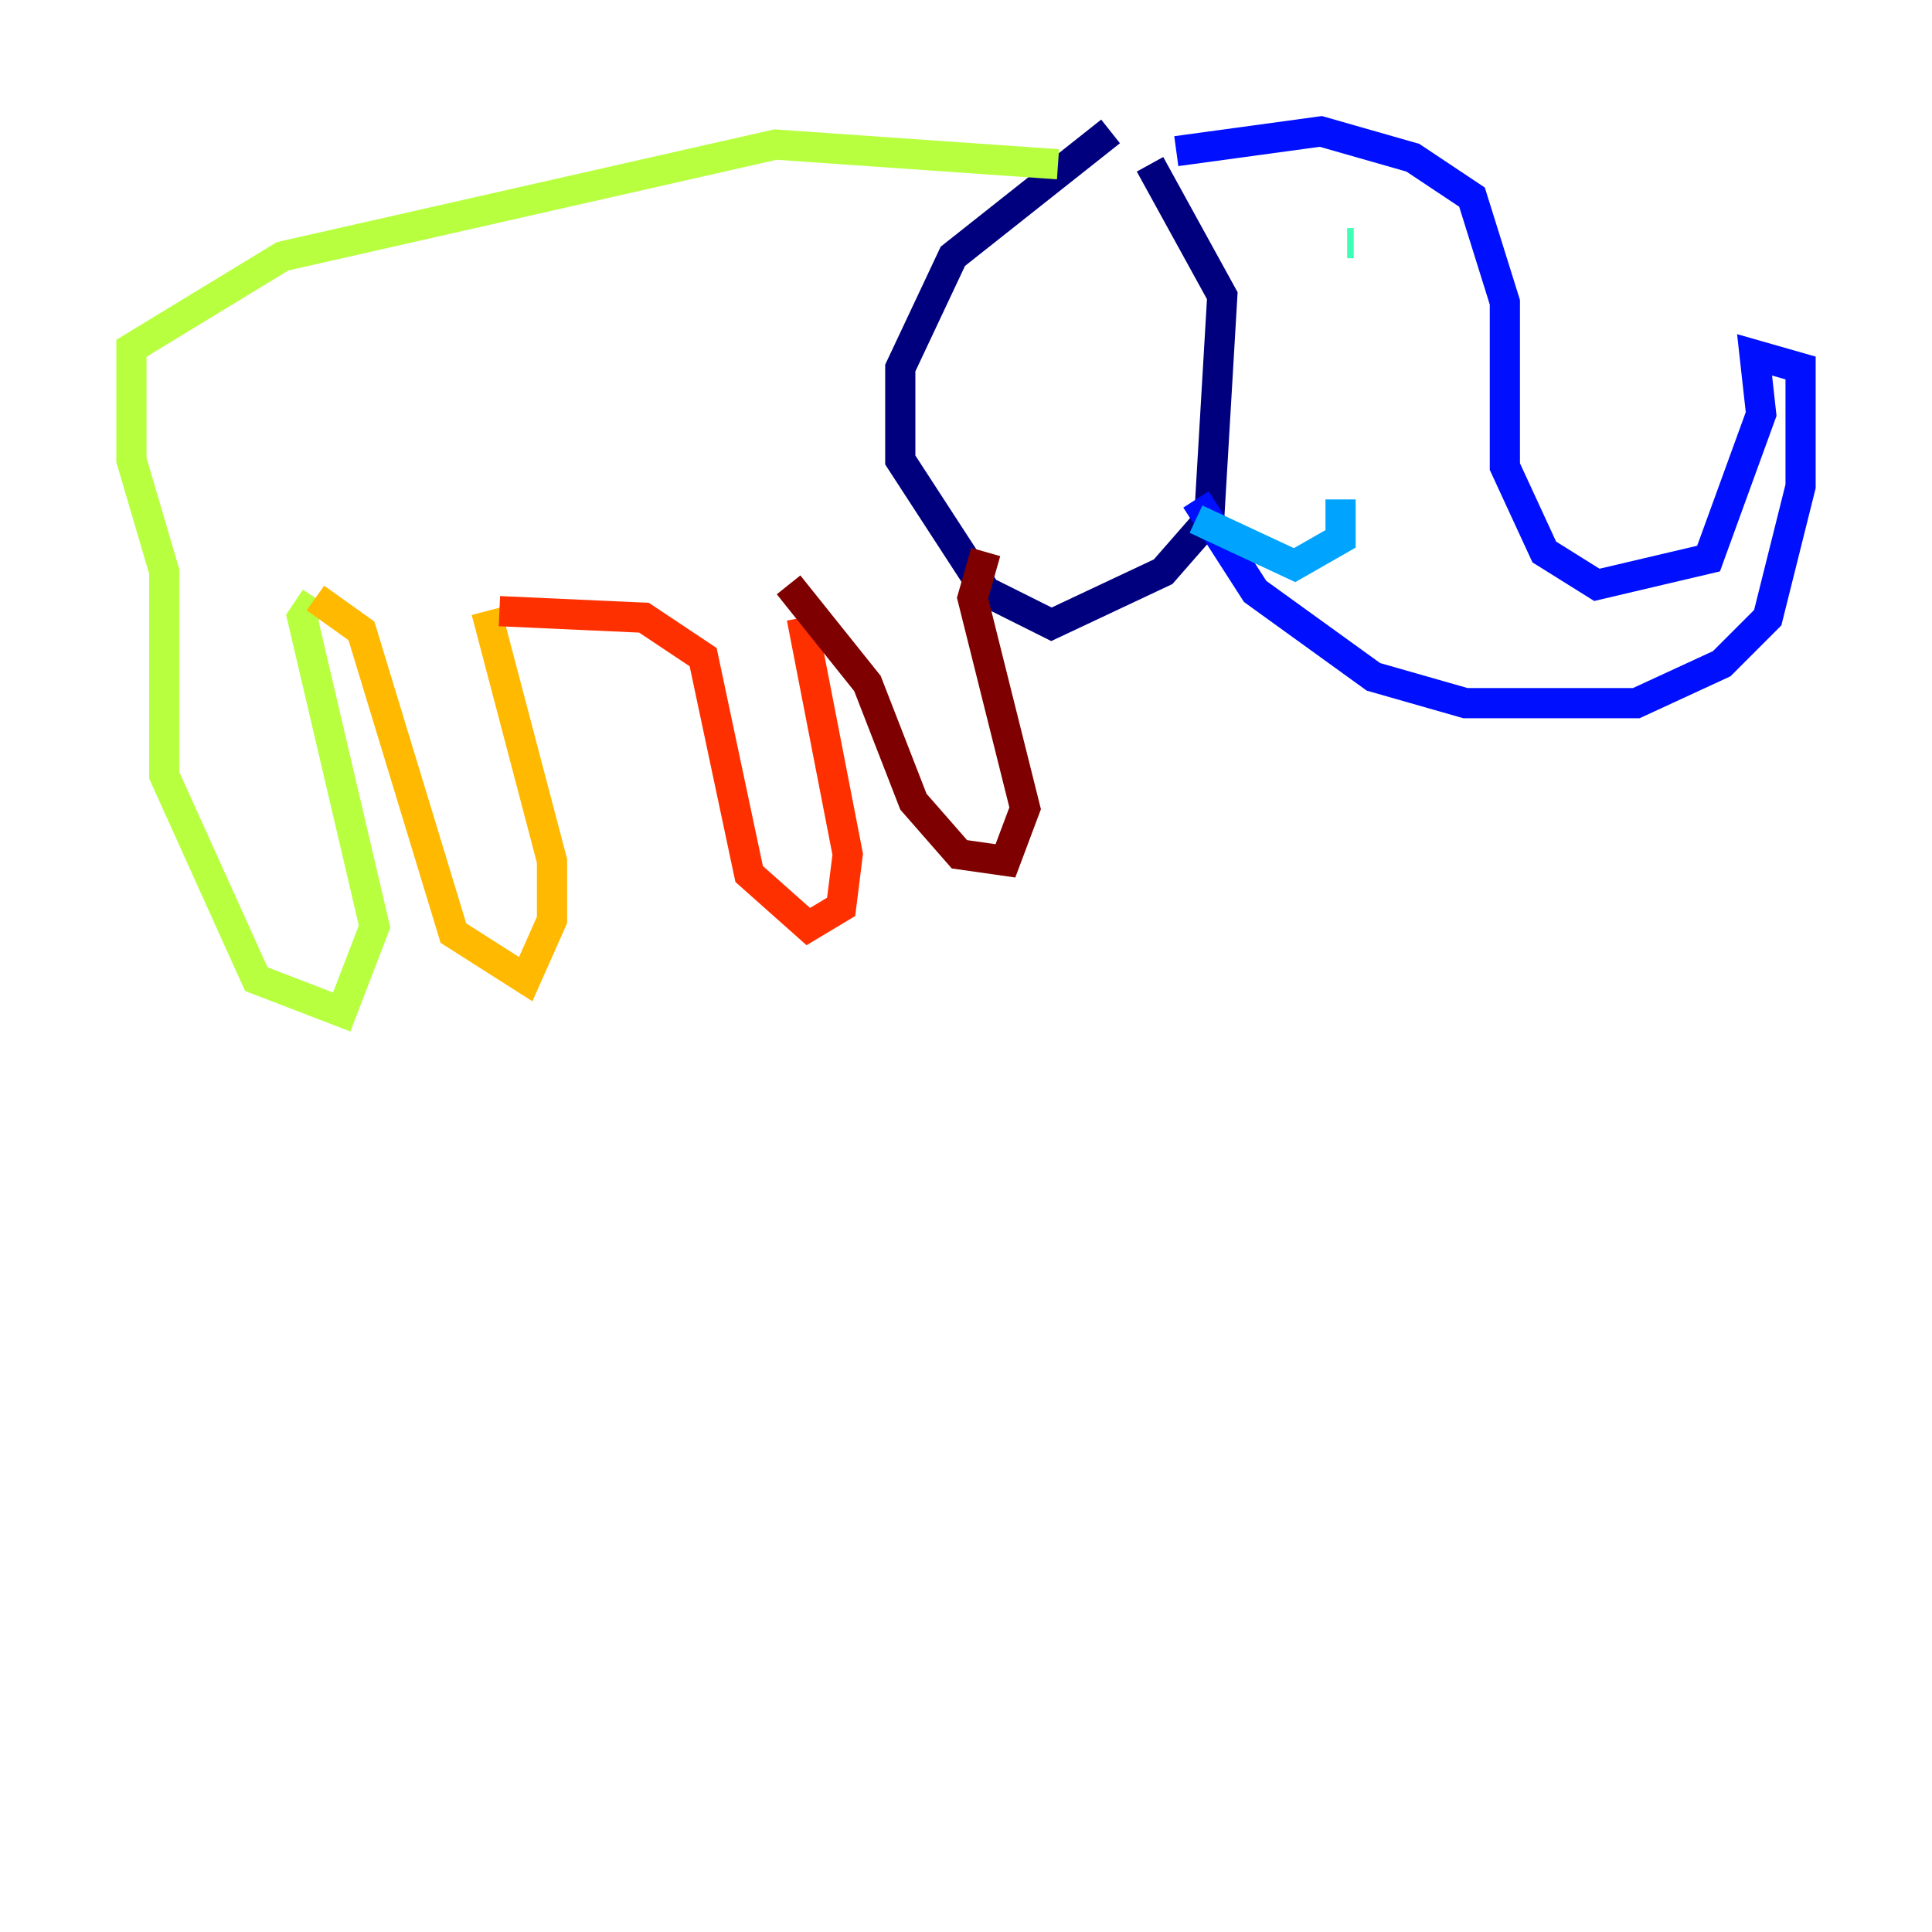 <?xml version="1.0" encoding="utf-8" ?>
<svg baseProfile="tiny" height="128" version="1.2" viewBox="0,0,128,128" width="128" xmlns="http://www.w3.org/2000/svg" xmlns:ev="http://www.w3.org/2001/xml-events" xmlns:xlink="http://www.w3.org/1999/xlink"><defs /><polyline fill="none" points="73.578,8.707 63.129,16.98 59.646,24.381 59.646,30.476 65.306,39.184 69.66,41.361 77.061,37.878 80.109,34.395 80.98,19.592 76.191,10.884" stroke="#00007f" stroke-width="2" /><polyline fill="none" points="77.932,10.014 87.51,8.707 93.605,10.449 97.524,13.061 99.701,20.027 99.701,30.912 102.313,36.571 105.796,38.748 113.197,37.007 116.68,27.429 116.245,23.51 119.293,24.381 119.293,32.218 117.116,40.925 114.068,43.973 108.408,46.585 97.088,46.585 90.993,44.843 83.156,39.184 79.238,33.088" stroke="#0010ff" stroke-width="2" /><polyline fill="none" points="79.238,34.395 85.769,37.442 88.816,35.701 88.816,33.088" stroke="#00a4ff" stroke-width="2" /><polyline fill="none" points="89.252,16.109 89.687,16.109" stroke="#3fffb7" stroke-width="2" /><polyline fill="none" points="70.095,10.884 51.374,9.578 18.721,16.98 8.707,23.075 8.707,30.476 10.884,37.878 10.884,51.374 16.98,64.871 22.64,67.048 24.816,61.388 20.027,40.925 20.898,39.619" stroke="#b7ff3f" stroke-width="2" /><polyline fill="none" points="20.898,39.619 23.946,41.796 30.041,61.823 34.83,64.871 36.571,60.952 36.571,57.034 32.218,40.49" stroke="#ffb900" stroke-width="2" /><polyline fill="none" points="33.088,40.49 42.667,40.925 46.585,43.537 49.633,57.905 53.551,61.388 55.728,60.082 56.163,56.599 53.116,40.925" stroke="#ff3000" stroke-width="2" /><polyline fill="none" points="52.245,38.748 57.469,45.279 60.517,53.116 63.565,56.599 66.612,57.034 67.918,53.551 64.435,39.619 65.306,36.571" stroke="#7f0000" stroke-width="2" /></svg>